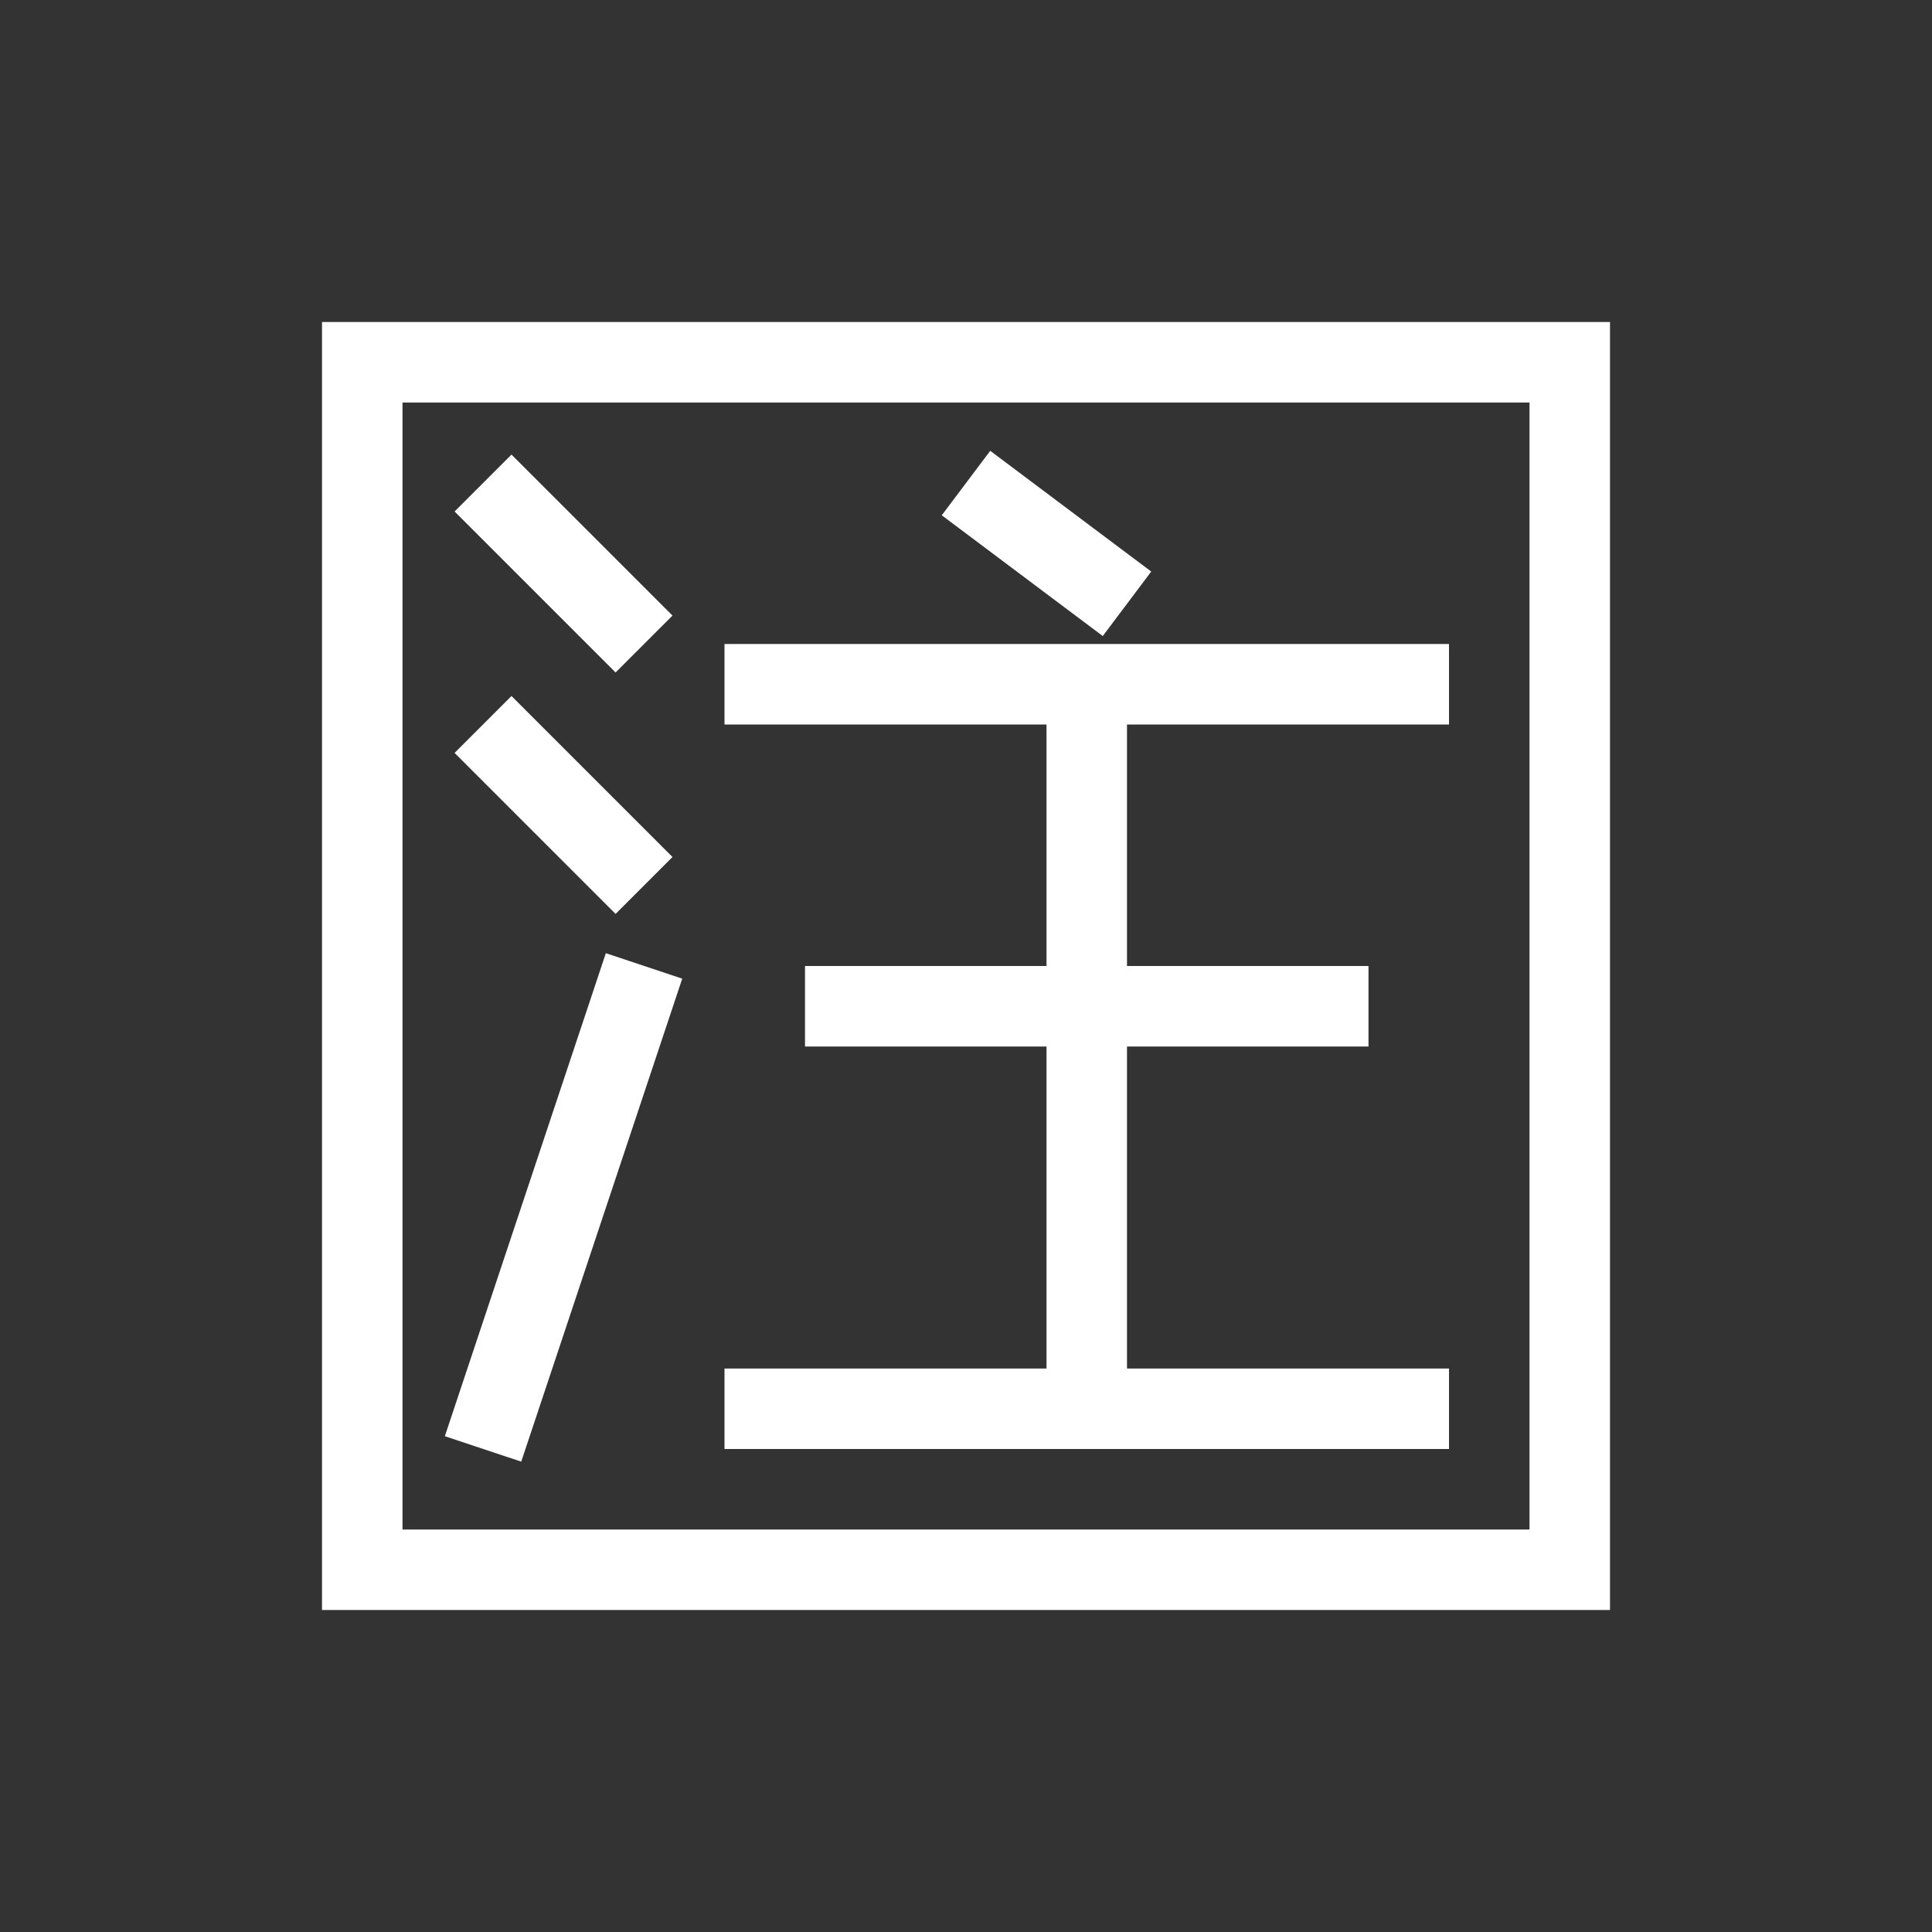 <svg xmlns="http://www.w3.org/2000/svg" xmlns:xlink="http://www.w3.org/1999/xlink" xmlns:cc="http://creativecommons.org/ns#" xmlns:dc="http://purl.org/dc/elements/1.1/" xmlns:rdf="http://www.w3.org/1999/02/22-rdf-syntax-ns#" xmlns:inkscape="http://www.inkscape.org/namespaces/inkscape" xmlns:sodipodi="http://sodipodi.sourceforge.net/DTD/sodipodi-0.dtd" width="24" height="24" viewBox="0 0 24 24">
  <rect x="0" y="0" width="24" height="24" fill="#333333" stroke="none"/>
  <style type="text/css" id="current-color-scheme">
      .ColorScheme-Text {
        color:#ffffff;
      }
      .ColorScheme-Background {
        color:#eff0f1;
      }
      .ColorScheme-Highlight {
        color:#3daee9;
      }
      .ColorScheme-ButtonText {
        color:#ffffff;
      }
      </style>
  <g transform="translate(1,1)">
    <g id="ime-bopomofo" transform="translate(66,0) translate(-66,0)" style="fill:#cccccc">
      <rect y="0" x="0" height="22" width="22" id="rect4212" style="fill:none;fill-rule:evenodd;stroke:none;stroke-width:1px;stroke-linecap:butt;stroke-linejoin:miter;stroke-opacity:1"/>
      <path id="path4214" transform="translate(-88,-34)" d="m 91,37 0,16 16,0 0,-16 -16,0 z m 1,1 14,0 0,14 -14,0 0,-14 z m 7.301,0.6 -0.602,0.801 2,1.5 0.602,-0.801 -2,-1.5 z m -5.947,0.047 -0.707,0.707 2,2 0.707,-0.707 -2,-2 z M 96,41 l 0,1 4,0 0,3 -3,0 0,1 3,0 0,4 -4,0 0,1 9,0 0,-1 -4,0 0,-4 3,0 0,-1 -3,0 0,-3 4,0 0,-1 -9,0 z m -2.646,0.646 -0.707,0.707 2,2 0.707,-0.707 -2,-2 z m 1.172,3.195 -2,6 0.949,0.316 2,-6 -0.949,-0.316 z" style="fill:currentColor;fill-opacity:1;stroke:none" class="ColorScheme-Text"/>
    </g>
  </g>
</svg>

